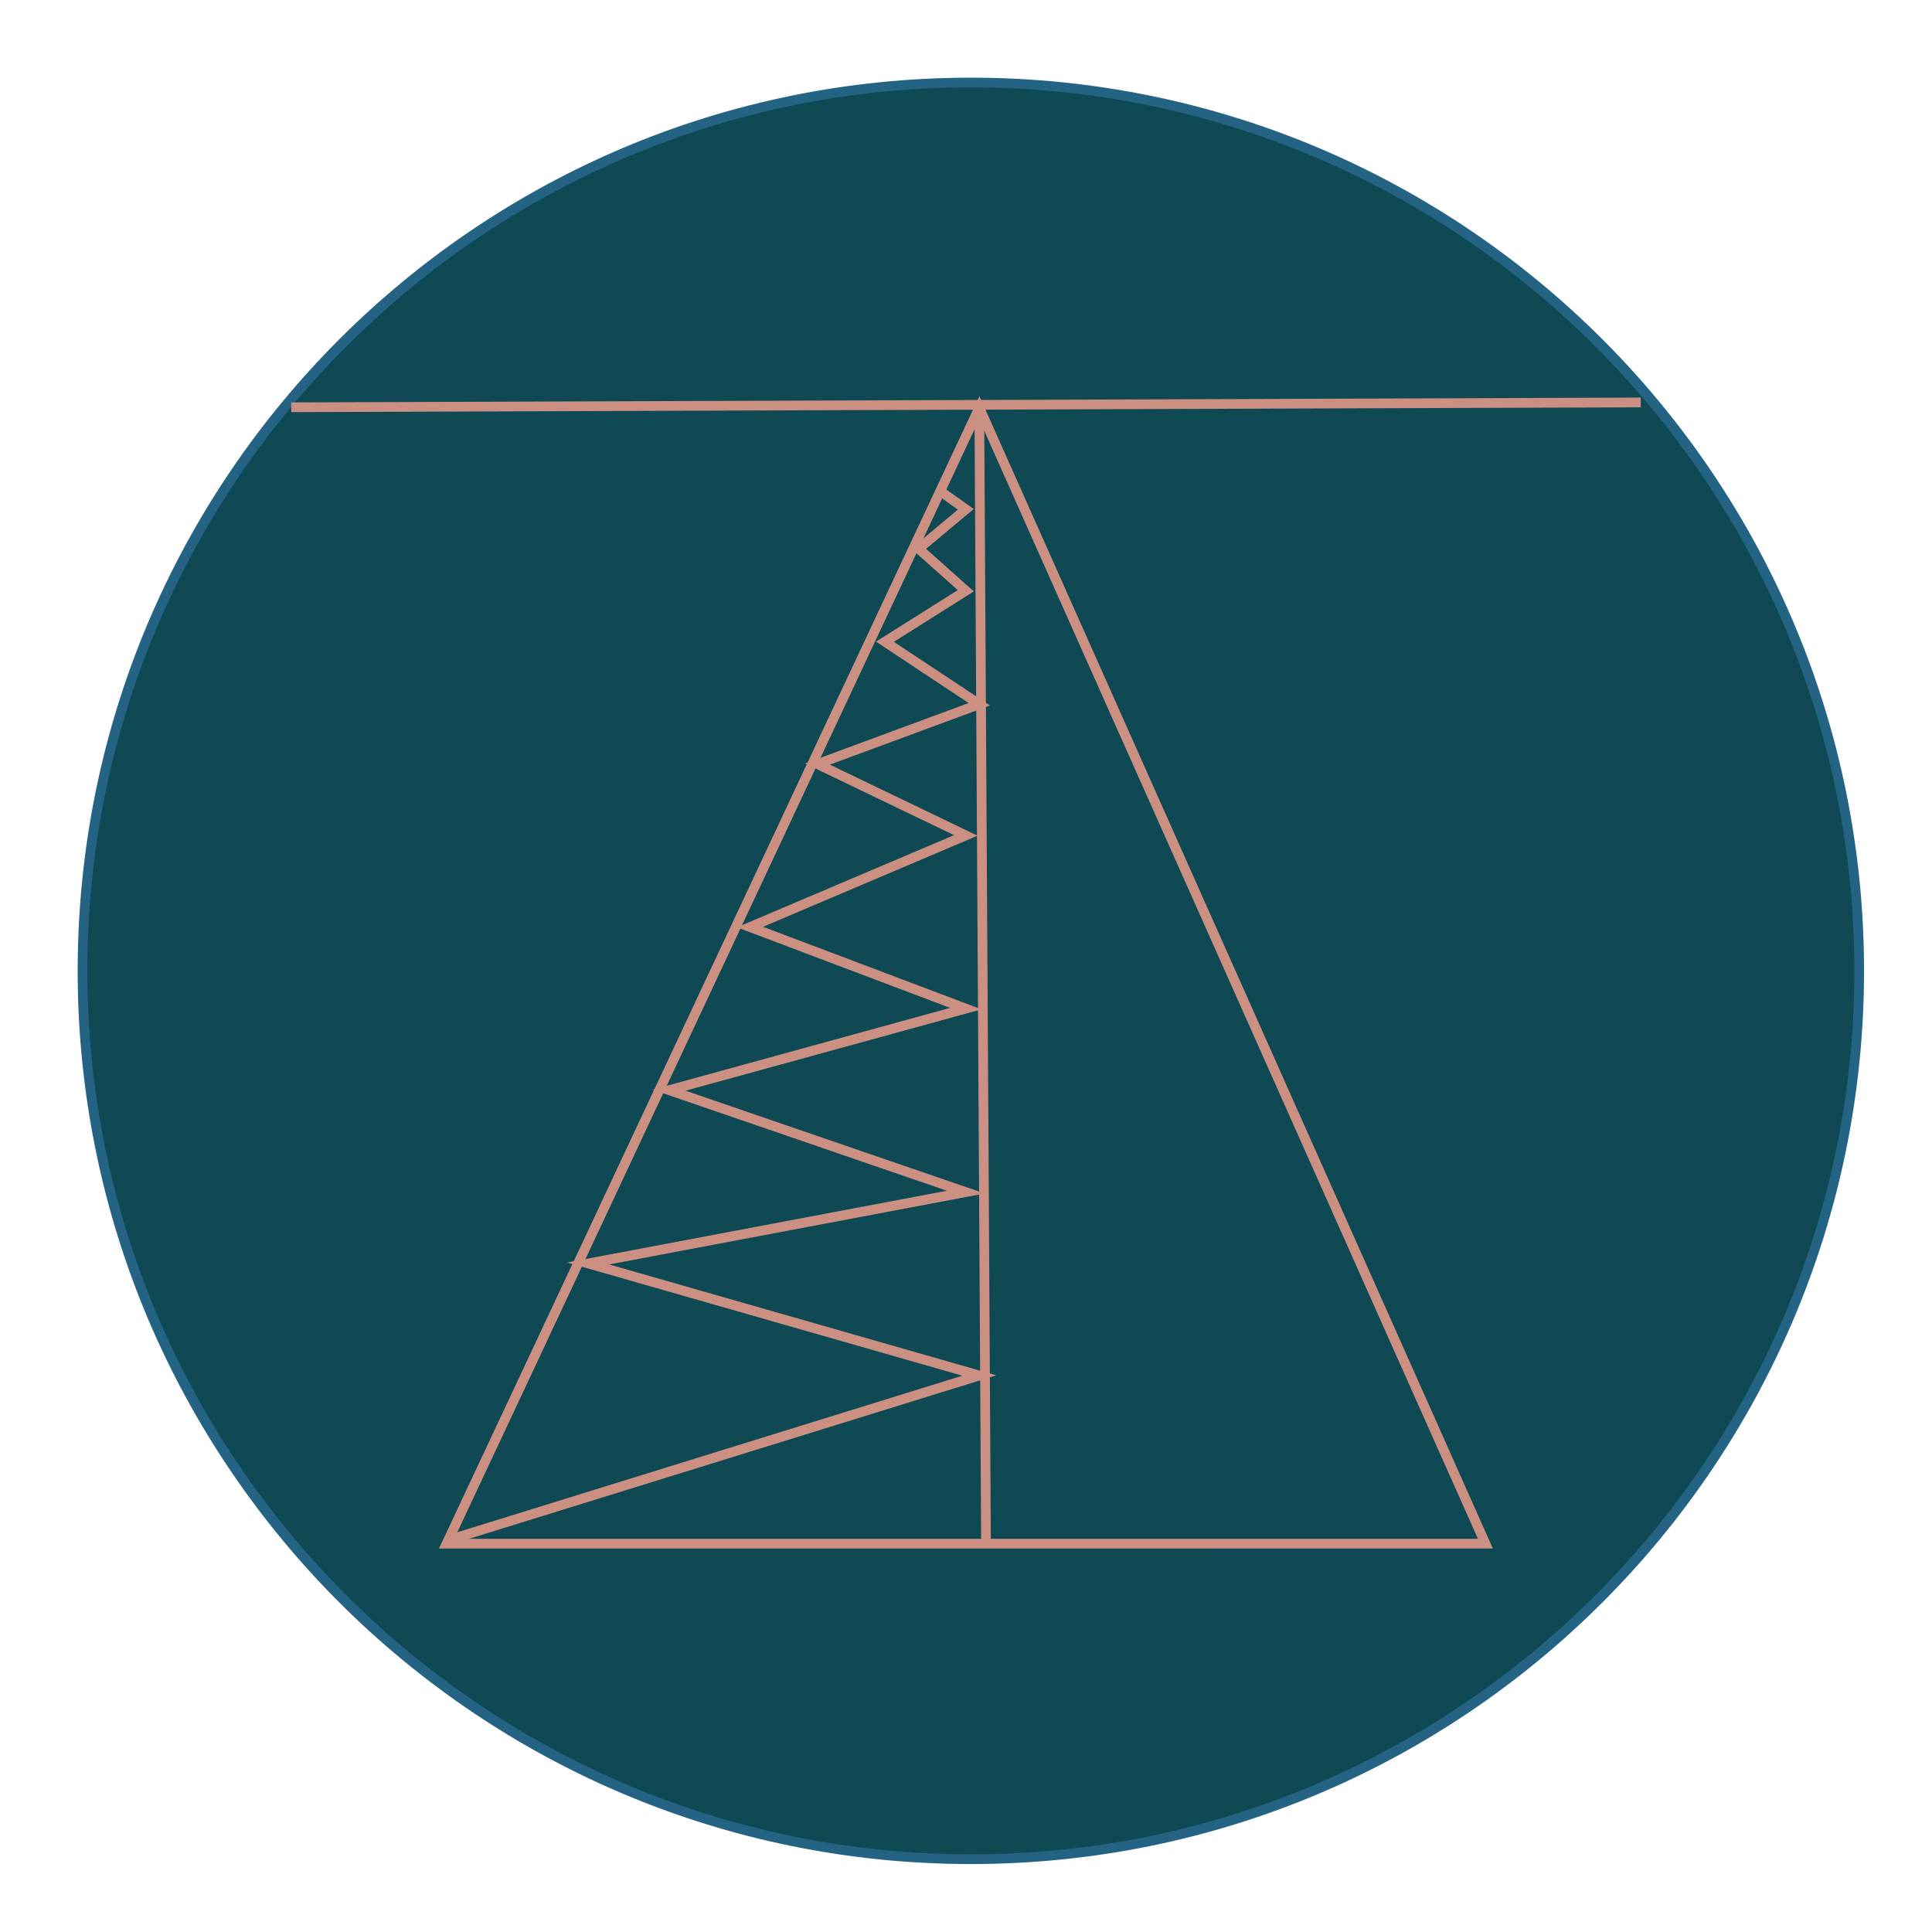 <?xml version="1.0" encoding="utf-8"?>
<!-- Generator: Adobe Illustrator 23.0.3, SVG Export Plug-In . SVG Version: 6.00 Build 0)  -->
<svg version="1.1" id="Layer_1" xmlns="http://www.w3.org/2000/svg" xmlns:xlink="http://www.w3.org/1999/xlink" x="0px" y="0px"
	 viewBox="0 0 199 199" style="enable-background:new 0 0 199 199;" xml:space="preserve">
<style type="text/css">
	.st0{fill:#0E4954;}
	.st1{fill:#246383;}
	.st2{fill:none;stroke:#CC9083;stroke-miterlimit:10;}
</style>
<g>
	<g>
		<circle class="st0" cx="100" cy="100" r="91.5"/>
		<path class="st1" d="M100,9c50.18,0,91,40.82,91,91s-40.82,91-91,91S9,150.18,9,100S49.82,9,100,9 M100,8C49.19,8,8,49.19,8,100
			s41.19,92,92,92s92-41.19,92-92S150.81,8,100,8L100,8z"/>
	</g>
	<g>
		<g>
			<path class="st2" d="M46,159c5.74-12.24,11.48-24.48,17.22-36.71C75.77,95.52,88.32,68.76,100.87,42c17.38,39,34.75,78,52.13,117
				H46z"/>
			<line class="st2" x1="100.87" y1="42" x2="101.56" y2="159"/>
			<polyline class="st2" points="96.88,50.61 99.48,52.46 94.62,56.52 99.48,60.85 91.15,66.1 100.87,72.54 84.2,78.7 99.48,86.05 
				77.25,95.49 99.48,103.89 68.92,112.29 99.48,122.79 60.58,130.14 100.87,141.68 46.69,158.48 			"/>
		</g>
		<line class="st2" x1="30" y1="41.95" x2="169" y2="41.45"/>
	</g>
</g>
</svg>
